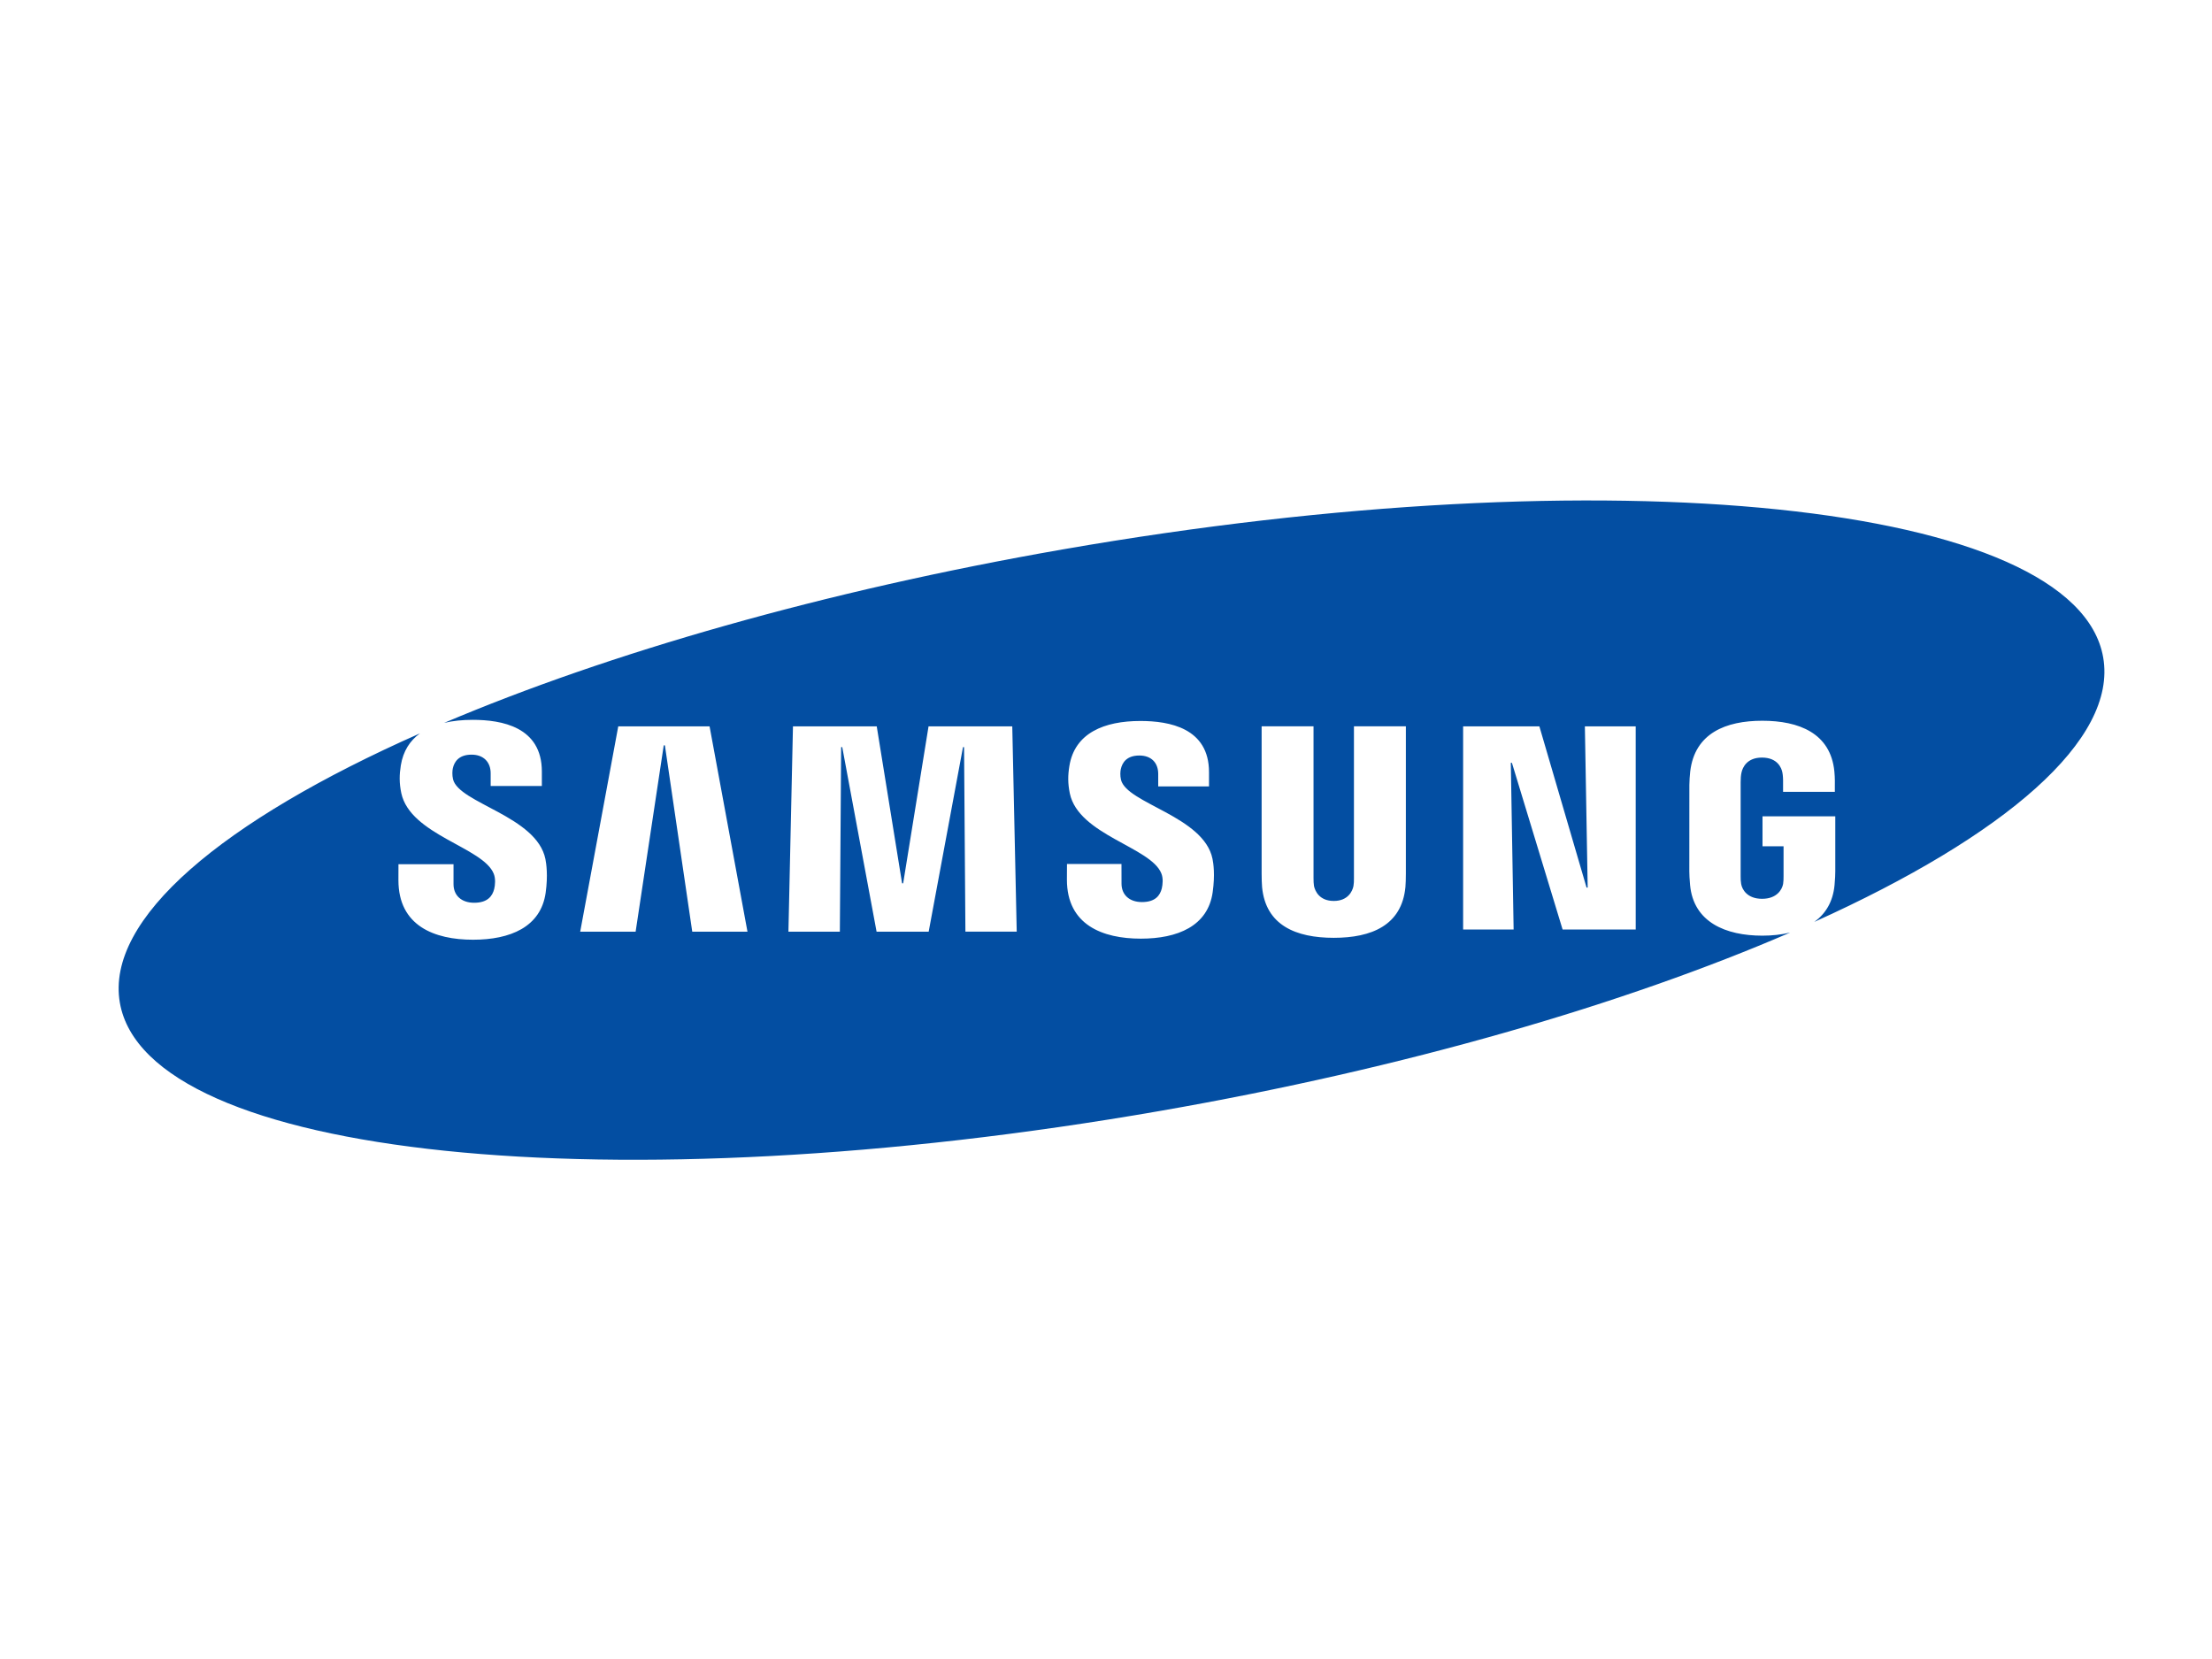<?xml version="1.0" encoding="utf-8"?>
<!-- Generator: Adobe Illustrator 14.0.0, SVG Export Plug-In . SVG Version: 6.00 Build 43363)  -->
<!DOCTYPE svg PUBLIC "-//W3C//DTD SVG 1.1//EN" "http://www.w3.org/Graphics/SVG/1.1/DTD/svg11.dtd">
<svg version="1.1" id="samsung" xmlns="http://www.w3.org/2000/svg" xmlns:xlink="http://www.w3.org/1999/xlink" x="0px" y="0px"
	 width="400px" height="300px" viewBox="0 0 400 300" enable-background="new 0 0 400 300" xml:space="preserve">
<path id="samsung_1_" fill="#034EA2" d="M380.323,118.883c-4.877-28.039-89.114-36.792-188.156-19.532
	c-43.235,7.529-82.142,18.765-111.854,31.369c1.581-0.374,3.318-0.55,5.155-0.55c5.259,0,12.517,1.264,12.517,9.35v2.608h-9.257
	c0,0,0-1.61,0-2.292c0-2.026-1.283-3.371-3.452-3.371c-2.324,0-3.138,1.306-3.394,2.493c-0.087,0.42-0.137,1.21,0.04,1.957
	c1.05,4.346,15.141,6.665,16.707,14.435c0.153,0.795,0.489,2.895,0.041,6.1c-0.88,6.188-6.411,8.482-13.125,8.482
	c-6.983,0-13.499-2.496-13.499-10.771l0.007-2.878h9.957v3.595c0,2.037,1.412,3.37,3.739,3.37c2.469,0,3.308-1.256,3.617-2.492
	c0.17-0.697,0.281-1.854-0.082-2.755c-1.909-4.804-15.097-7-16.719-14.585c-0.391-1.865-0.351-3.352-0.083-5.02
	c0.423-2.596,1.665-4.475,3.461-5.779c-35.717,15.802-56.912,33.529-54.268,48.715c4.883,28.046,89.135,36.799,188.173,19.548
	c44.229-7.703,83.914-19.287,113.87-32.245c-1.57,0.383-3.274,0.563-5.034,0.563c-6.592,0-12.443-2.411-13.066-9.165
	c-0.108-1.24-0.123-1.753-0.136-2.446l0.008-15.633c0-0.659,0.081-1.826,0.154-2.446c0.824-6.938,6.448-9.173,13.04-9.173
	c6.588,0,12.353,2.223,13.029,9.173c0.123,1.183,0.085,2.446,0.085,2.446v1.236h-9.361v-2.078c0.007,0.005-0.012-0.885-0.124-1.413
	c-0.152-0.82-0.87-2.705-3.698-2.705c-2.703,0-3.497,1.78-3.697,2.705c-0.115,0.489-0.154,1.151-0.154,1.753v16.979
	c-0.008,0.471,0.016,0.985,0.093,1.413c0.162,0.994,1.095,2.689,3.783,2.689s3.629-1.699,3.803-2.689
	c0.065-0.428,0.088-0.942,0.08-1.413v-5.391h-3.806v-5.42h13.16v9.966c-0.008,0.692-0.023,1.206-0.131,2.446
	c-0.281,3.06-1.646,5.221-3.656,6.677C362.585,151.131,382.921,133.781,380.323,118.883z M125.181,168.477l-4.947-33.688h-0.21
	l-5.083,33.688h-10.023l6.882-37.126h16.514l6.854,37.126H125.181z M174.576,168.477l-0.244-33.378h-0.192l-6.207,33.378h-9.42
	l-6.21-33.378h-0.2l-0.232,33.378h-9.299l0.82-37.126h15.149l4.584,28.38h0.196l4.589-28.381h15.14l0.805,37.125h-9.278V168.477z
	 M219.291,161.341c-0.863,6.129-6.347,8.396-12.991,8.396c-6.909,0-13.368-2.475-13.368-10.668l0.013-2.836h9.854l0.008,3.561
	c0,1.991,1.4,3.328,3.696,3.328c2.454,0,3.282-1.24,3.587-2.469c0.162-0.701,0.285-1.826-0.085-2.717
	c-1.889-4.759-14.947-6.938-16.544-14.446c-0.383-1.854-0.354-3.313-0.086-4.958c0.967-5.998,6.319-8.156,12.848-8.156
	c5.209,0,12.405,1.256,12.405,9.258v2.577h-9.186c0,0,0-1.591,0-2.265c0-2.015-1.256-3.325-3.404-3.325
	c-2.301,0-3.099,1.275-3.361,2.466c-0.091,0.4-0.143,1.184,0.035,1.922c1.038,4.303,14.986,6.6,16.548,14.301
	C219.421,156.086,219.736,158.155,219.291,161.341z M254.146,160.405c-0.662,6.931-6.141,9.181-12.959,9.181
	c-6.827,0-12.313-2.25-12.964-9.181c-0.035-0.351-0.097-1.757-0.081-2.438v-26.633h9.385v27.473c0,0.48,0.017,1.023,0.085,1.422
	c0.2,0.912,0.982,2.691,3.579,2.691c2.577,0,3.378-1.779,3.557-2.691c0.076-0.401,0.096-0.94,0.089-1.422v-27.473h9.388v26.632
	C254.244,158.648,254.177,160.055,254.146,160.405z M295.789,168.09H282.57l-9.169-30.153h-0.199l0.509,30.153h-9.131v-36.741
	h13.788l8.532,29.152h0.204l-0.508-29.152h9.191L295.789,168.09L295.789,168.09z"/>
</svg>
